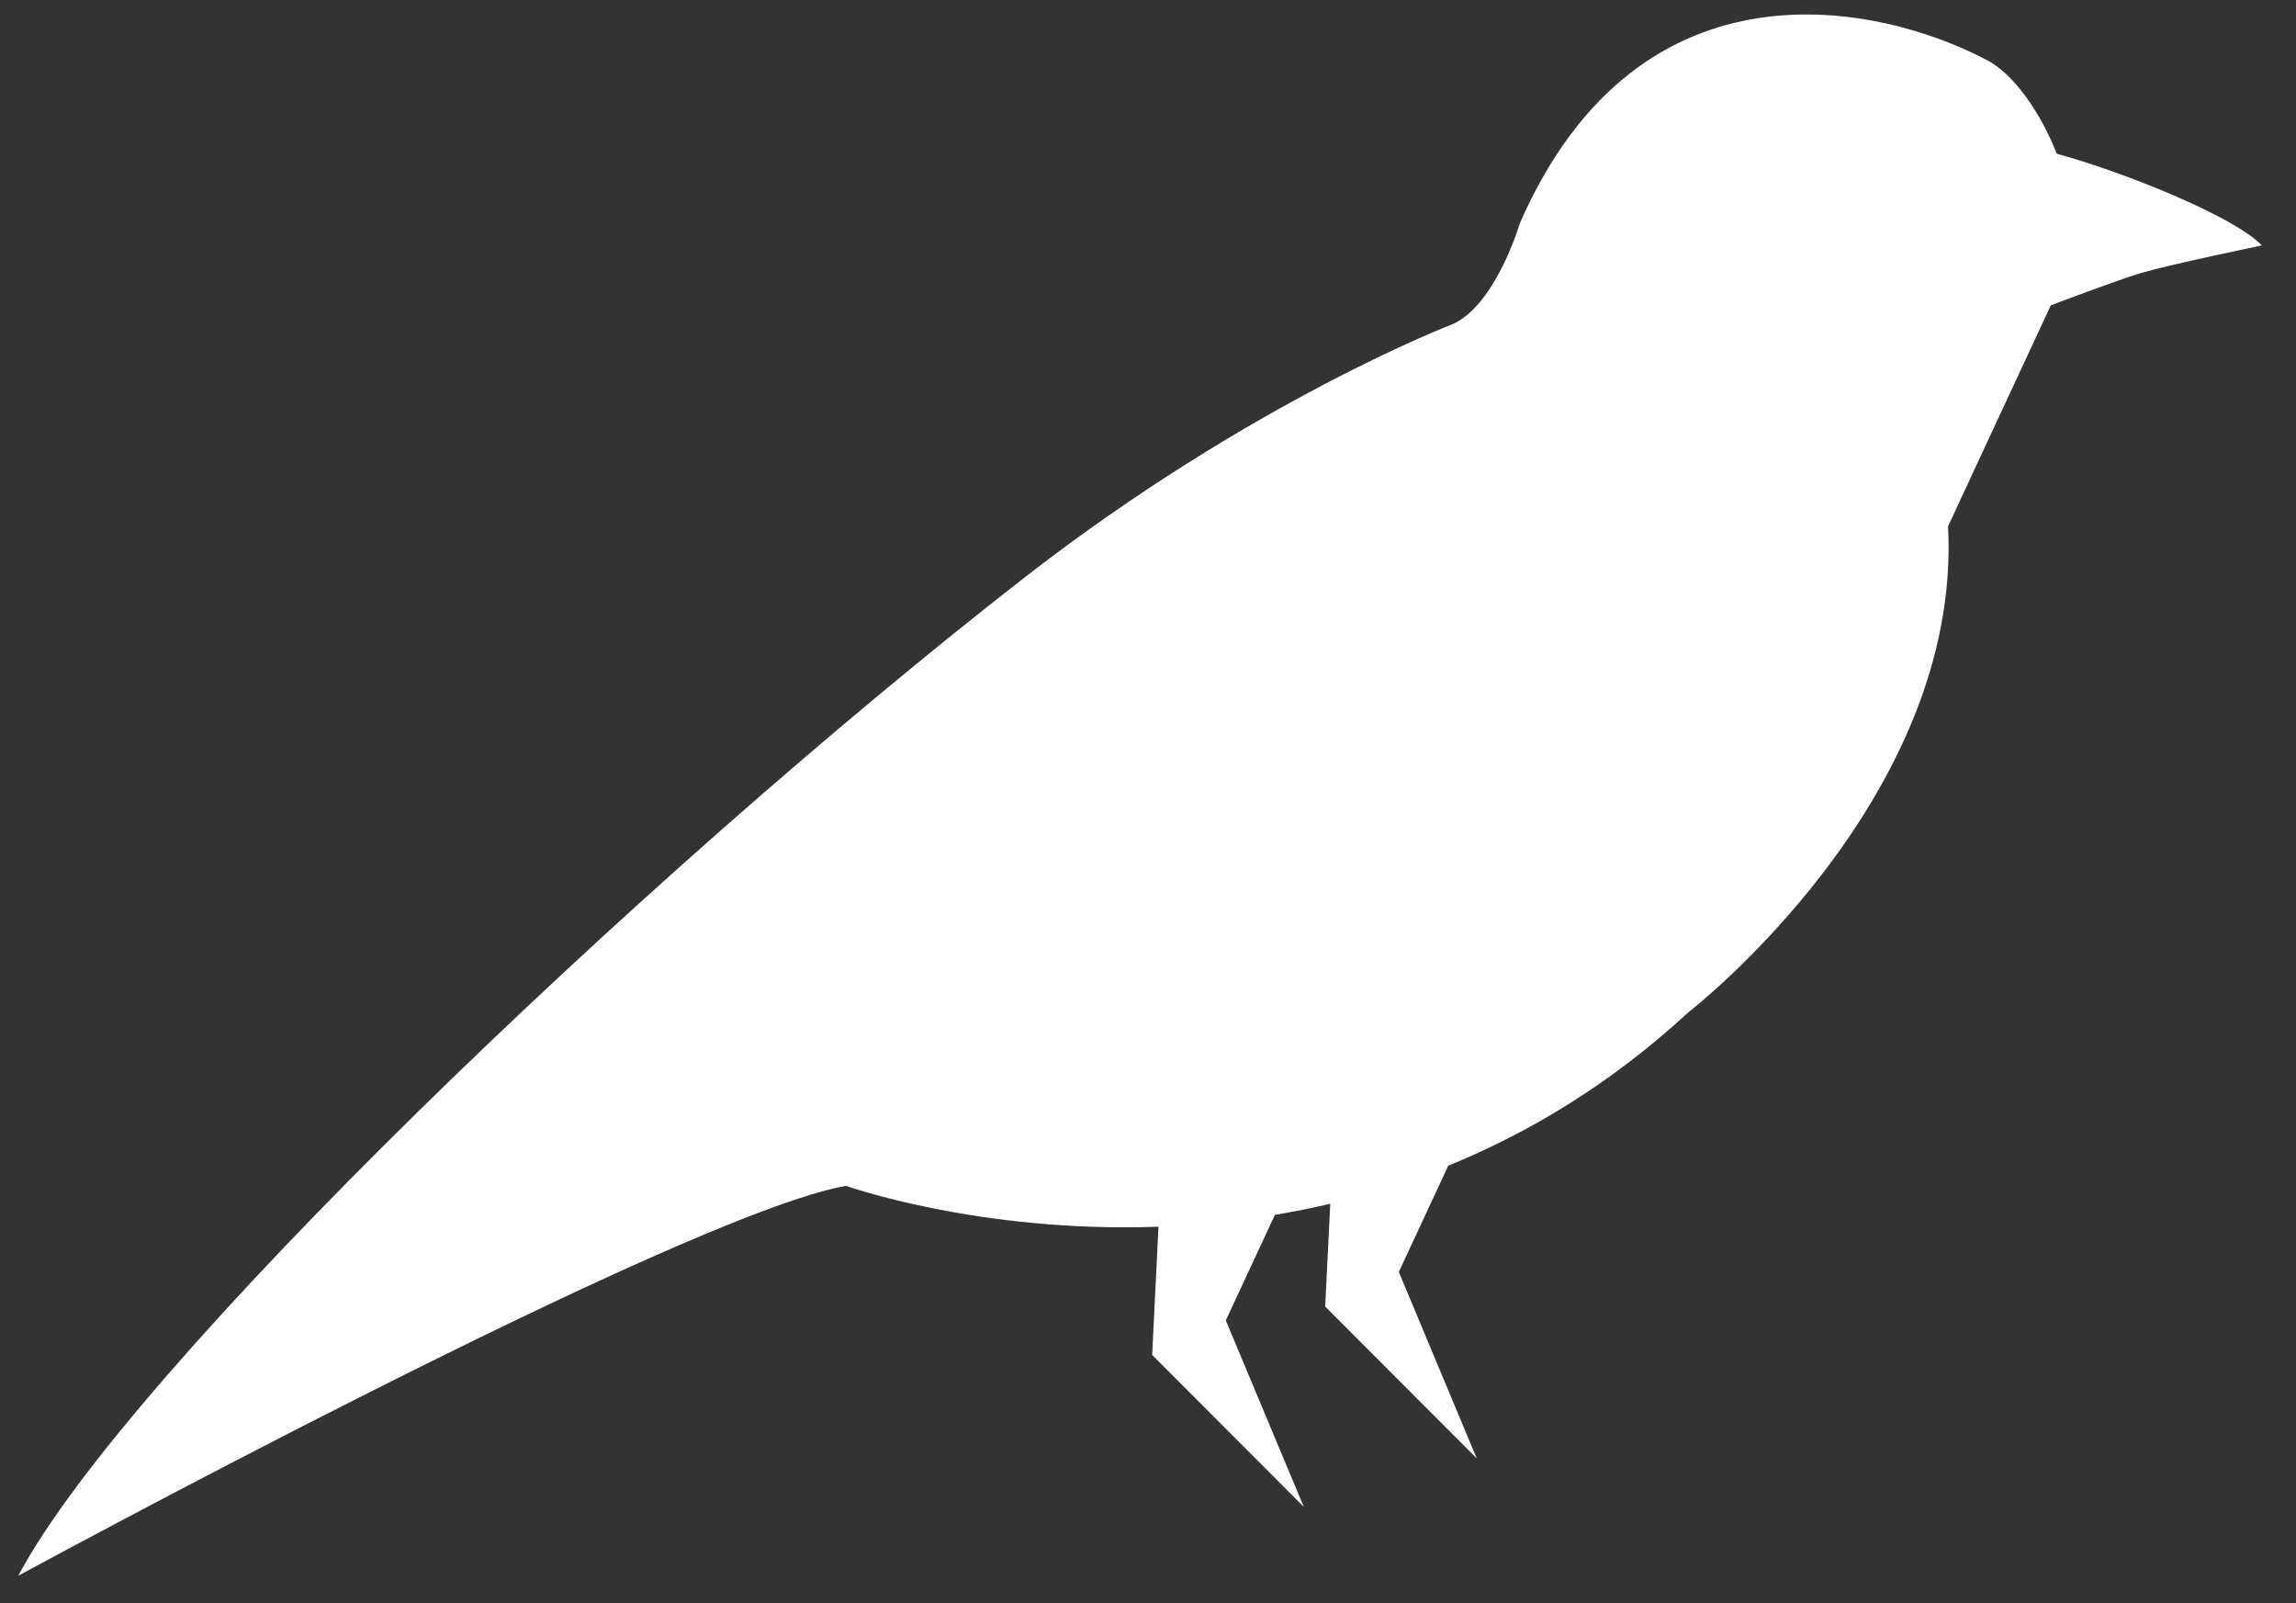 <svg width="53" height="37" viewBox="0 0 53 37" fill="none" xmlns="http://www.w3.org/2000/svg">
<rect x="0" y="0" width="53" height="37" fill="#333333" stroke="none"/>
<path d="M45.889 1.4C43.46 0.102 37.862 -1.182 35.085 5.148C35.085 5.148 34.53 7.037 33.531 7.481C33.531 7.481 28.901 9.249 23.669 13.313C14.775 20.23 2.94 31.61 0.422 36.365C0.422 36.365 15.753 28.032 19.53 27.367C19.53 27.367 22.592 28.459 26.742 28.31L26.596 31.269L30.096 34.775L28.296 30.472L29.43 28.036C29.85 27.965 30.277 27.883 30.707 27.78L30.59 30.152L34.089 33.658L32.29 29.355L33.431 26.902C35.298 26.141 37.183 25.013 38.968 23.367C38.968 23.367 45.302 18.477 44.968 12.147C44.968 12.147 46.28 9.32 47.34 7.047C47.34 7.047 48.901 6.453 49.434 6.297C50.117 6.098 52.212 5.664 52.212 5.664C51.564 4.988 49 3.961 47.478 3.548C47.094 2.57 46.475 1.713 45.885 1.397L45.889 1.4Z" fill="white"/>
</svg>
